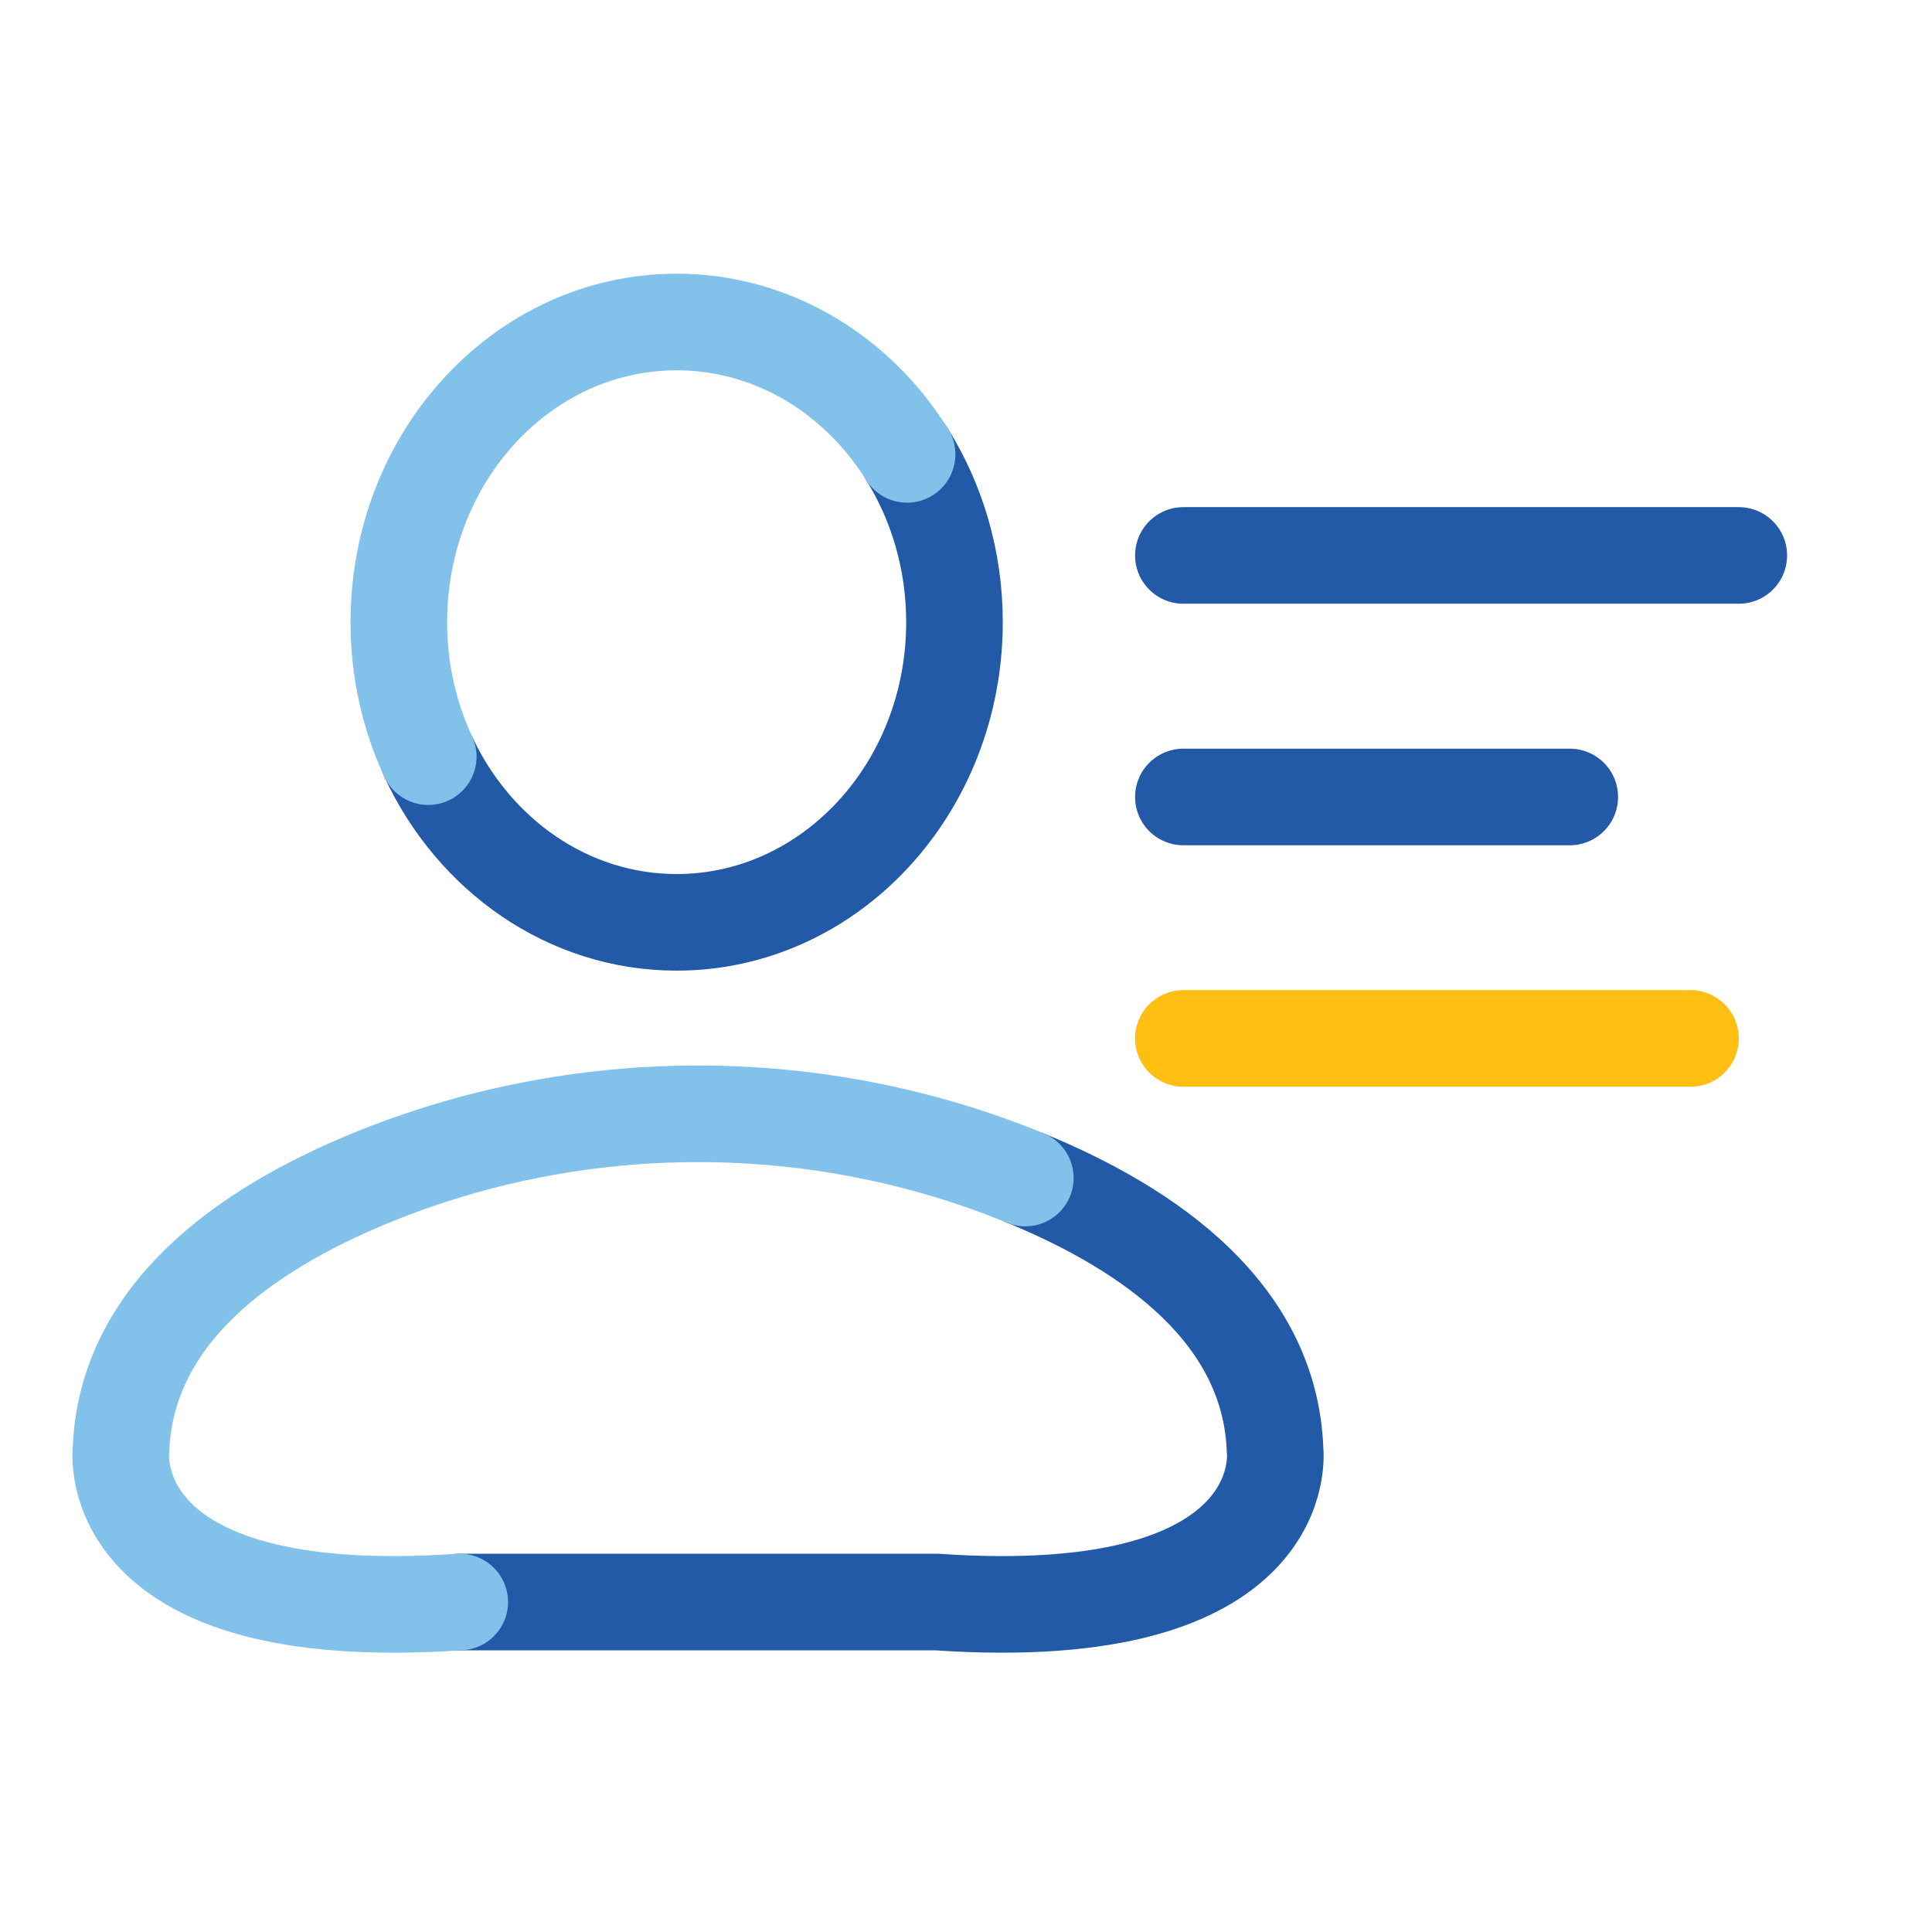<svg width="55" height="55" viewBox="0 0 55 55" fill="none" xmlns="http://www.w3.org/2000/svg">
<path d="M25.821 12.935C26.673 14.299 27.172 15.944 27.172 17.712C27.172 22.432 23.631 26.257 19.263 26.257C16.169 26.257 13.489 24.336 12.19 21.54" stroke="#225AA7" stroke-width="2.75" stroke-miterlimit="10" stroke-linecap="round" stroke-linejoin="round"/>
<path d="M12.191 21.54C11.655 20.388 11.354 19.088 11.354 17.712C11.354 12.992 14.895 9.167 19.263 9.167C21.995 9.167 24.401 10.661 25.822 12.935" stroke="#81C1EA" stroke-width="2.75" stroke-miterlimit="10" stroke-linecap="round" stroke-linejoin="round"/>
<path d="M13.088 45.606H26.655C36.91 46.31 36.299 41.286 36.299 41.286C36.162 37.44 32.822 35.027 29.189 33.536" stroke="#225AA7" stroke-width="2.75" stroke-miterlimit="10" stroke-linecap="round" stroke-linejoin="round"/>
<path d="M29.189 33.536C23.251 31.099 16.495 31.099 10.554 33.536C6.921 35.027 3.581 37.44 3.444 41.286C3.444 41.286 2.833 46.313 13.088 45.606" stroke="#81C1EA" stroke-width="2.75" stroke-miterlimit="10" stroke-linecap="round" stroke-linejoin="round"/>
<path d="M33.688 15.812H49.5" stroke="#225AA7" stroke-width="2.75" stroke-miterlimit="10" stroke-linecap="round" stroke-linejoin="round"/>
<path d="M33.688 22.688H44.688" stroke="#225AA7" stroke-width="2.75" stroke-miterlimit="10" stroke-linecap="round" stroke-linejoin="round"/>
<path d="M33.688 29.562H48.125" stroke="#FFBE12" stroke-width="2.75" stroke-miterlimit="10" stroke-linecap="round" stroke-linejoin="round"/>
</svg>
